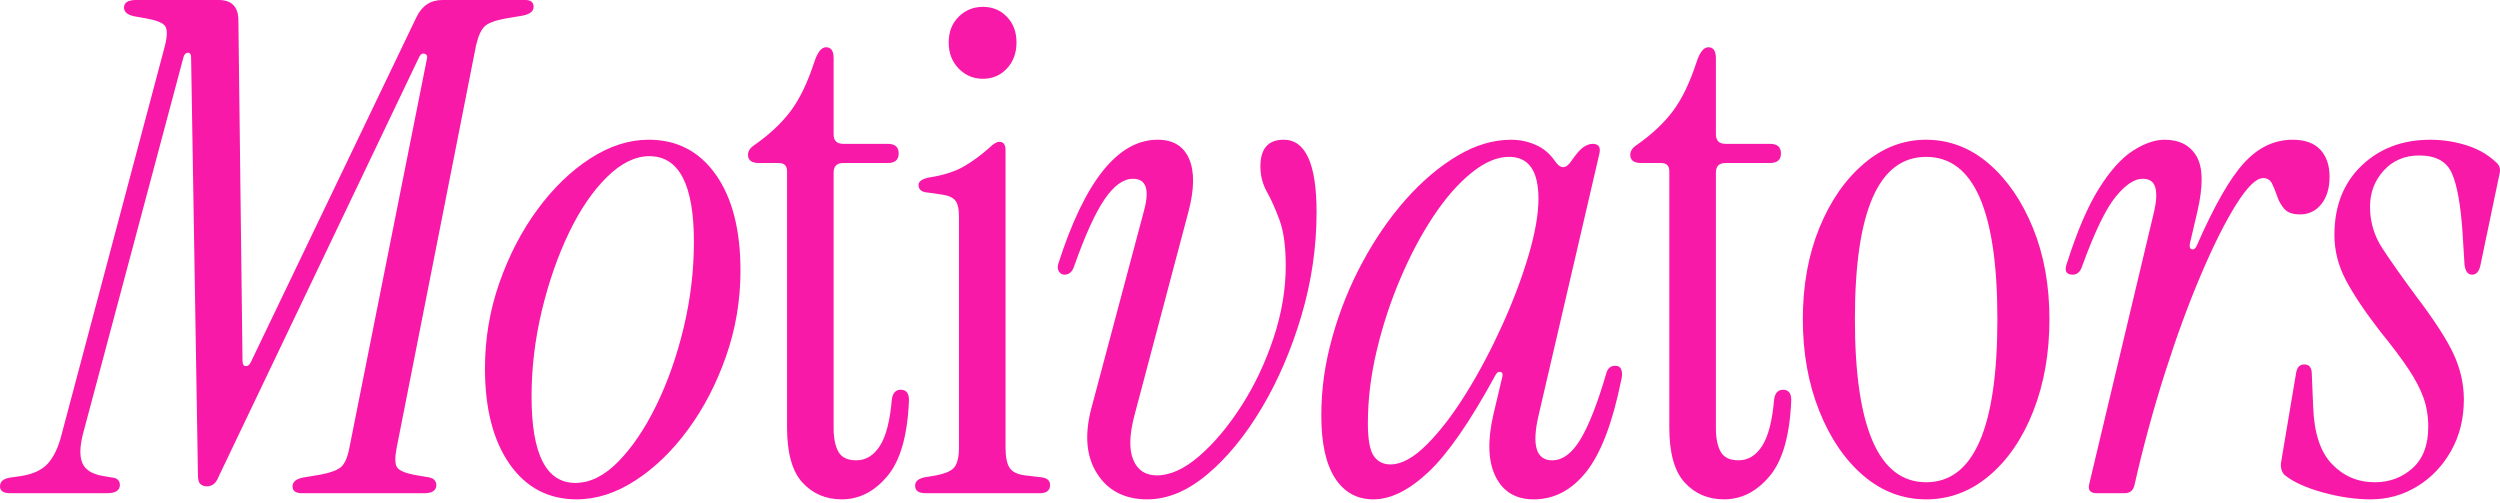 <svg width="696" height="140" viewBox="0 0 696 140" fill="none" xmlns="http://www.w3.org/2000/svg">
<g clip-path="url(#clip0_8_224)">
<path d="M57.59 135.4C56.955 135.4 56.38 135.21 55.875 134.83C55.365 134.45 55.11 133.625 55.11 132.35L53.205 16.02C53.205 15.13 52.92 14.685 52.345 14.685C51.77 14.685 51.36 15.065 51.105 15.83L23.07 120.905C22.18 124.465 22.145 127.17 22.975 129.01C23.8 130.855 25.74 132.03 28.79 132.54L31.08 132.92C32.605 133.05 33.37 133.75 33.37 135.02C33.37 136.545 32.16 137.31 29.745 137.31H2.86C0.955 137.31 0 136.675 0 135.405C0 134.005 1.02 133.18 3.05 132.925L5.72 132.545C9.155 132.04 11.695 130.86 13.35 129.015C15 127.175 16.275 124.47 17.165 120.91L45.96 12.585C46.595 9.915 46.595 8.135 45.96 7.245C45.32 6.355 43.605 5.655 40.81 5.145L37.57 4.575C35.535 4.195 34.52 3.37 34.52 2.095C34.52 0.695 35.665 -0.005 37.955 -0.005H60.84C64.525 -0.005 66.37 1.9 66.37 5.715L67.515 100.495C67.515 101.385 67.8 101.865 68.375 101.925C68.945 101.99 69.425 101.64 69.805 100.875L115.945 4.77C117.47 1.595 119.885 0 123.19 0H146.265C147.79 0 148.555 0.64 148.555 1.905C148.555 3.17 147.475 4.005 145.315 4.385L140.74 5.15C137.94 5.66 136.035 6.36 135.02 7.25C134 8.14 133.175 9.92 132.54 12.59L110.42 124.725C109.91 127.395 109.945 129.175 110.515 130.065C111.085 130.955 112.645 131.655 115.19 132.165L118.43 132.735C119.7 132.865 120.525 133.15 120.91 133.595C121.29 134.04 121.48 134.52 121.48 135.025C121.48 136.55 120.335 137.315 118.05 137.315H84.105C82.325 137.315 81.435 136.68 81.435 135.41C81.435 134.14 82.45 133.31 84.485 132.93L89.06 132.165C91.855 131.66 93.795 130.96 94.875 130.065C95.955 129.175 96.75 127.395 97.26 124.725L118.81 16.595C119.065 15.705 118.87 15.165 118.24 14.975C117.605 14.785 117.095 15.07 116.715 15.835L61.03 132.355C60.52 133.625 59.98 134.455 59.41 134.835C58.84 135.215 58.235 135.405 57.6 135.405L57.59 135.4Z" fill="#F919A9"/>
<path d="M160.57 139.02C152.685 139.02 146.46 135.75 141.88 129.2C137.305 122.655 135.015 113.785 135.015 102.595C135.015 94.33 136.35 86.385 139.02 78.755C141.69 71.125 145.22 64.325 149.605 58.35C153.99 52.375 158.885 47.64 164.29 44.14C169.69 40.645 175.125 38.895 180.595 38.895C188.475 38.895 194.705 42.135 199.285 48.62C203.86 55.105 206.15 64.005 206.15 75.32C206.15 83.585 204.815 91.53 202.145 99.16C199.475 106.79 195.945 113.59 191.56 119.565C187.175 125.545 182.28 130.275 176.875 133.77C171.47 137.27 166.035 139.015 160.57 139.015V139.02ZM160.19 134.445C164.255 134.445 168.23 132.475 172.11 128.535C175.985 124.595 179.515 119.38 182.695 112.9C185.87 106.415 188.415 99.2 190.325 91.255C192.23 83.31 193.185 75.33 193.185 67.32C193.185 51.43 189.05 43.48 180.79 43.48C176.85 43.48 172.905 45.42 168.965 49.295C165.025 53.175 161.495 58.355 158.38 64.835C155.265 71.32 152.755 78.535 150.845 86.48C148.94 94.425 147.985 102.405 147.985 110.415C147.985 126.435 152.05 134.445 160.19 134.445Z" fill="#F919A9"/>
<path d="M234.37 139.02C229.92 139.02 226.265 137.46 223.405 134.35C220.545 131.235 219.115 126.12 219.115 119V47.675C219.115 46.15 218.35 45.385 216.825 45.385H211.295C209.26 45.385 208.245 44.62 208.245 43.095C208.245 42.08 208.815 41.19 209.96 40.425C214.155 37.5 217.525 34.355 220.065 30.985C222.605 27.62 224.835 23.01 226.74 17.16C227.63 14.49 228.71 13.155 229.98 13.155C231.38 13.155 232.08 14.175 232.08 16.205V37.375C232.08 39.155 232.97 40.045 234.75 40.045H247.145C249.175 40.045 250.195 40.935 250.195 42.715C250.195 44.495 249.175 45.385 247.145 45.385H234.75C232.97 45.385 232.08 46.275 232.08 48.055V119.185C232.08 121.985 232.525 124.175 233.415 125.765C234.305 127.355 235.955 128.15 238.375 128.15C241.045 128.15 243.24 126.815 244.955 124.145C246.67 121.475 247.785 117.155 248.29 111.175C248.545 109.395 249.37 108.505 250.77 108.505C252.295 108.505 253.06 109.46 253.06 111.365C252.68 121.155 250.675 128.215 247.055 132.535C243.43 136.86 239.205 139.02 234.375 139.02H234.37Z" fill="#F919A9"/>
<path d="M257.63 137.305C255.725 137.305 254.77 136.61 254.77 135.205C254.77 134.06 255.595 133.3 257.25 132.915L259.54 132.535C262.715 132.03 264.75 131.235 265.645 130.15C266.53 129.07 266.98 127.195 266.98 124.525V60.455C266.98 58.165 266.63 56.61 265.93 55.785C265.23 54.96 263.99 54.42 262.21 54.165L258.205 53.595C256.55 53.47 255.725 52.77 255.725 51.495C255.725 50.48 256.74 49.78 258.775 49.395C262.715 48.76 265.895 47.745 268.31 46.345C270.725 44.945 273.08 43.23 275.365 41.195C276.51 40.05 277.465 39.48 278.225 39.48C279.37 39.48 279.94 40.245 279.94 41.77V124.535C279.94 127.205 280.32 129.11 281.085 130.255C281.85 131.4 283.31 132.1 285.47 132.35L290.24 132.92C291.64 133.175 292.34 133.875 292.34 135.02C292.34 136.545 291.385 137.31 289.48 137.31H257.63V137.305ZM273.65 21.93C270.98 21.93 268.72 20.975 266.88 19.07C265.035 17.165 264.115 14.75 264.115 11.825C264.115 8.9 265.035 6.52 266.88 4.675C268.72 2.835 270.98 1.91 273.65 1.91C276.32 1.91 278.545 2.835 280.325 4.675C282.105 6.52 282.995 8.905 282.995 11.825C282.995 14.745 282.105 17.165 280.325 19.07C278.545 20.975 276.32 21.93 273.65 21.93Z" fill="#F919A9"/>
<path d="M319.42 139.02C313.19 139.02 308.55 136.67 305.5 131.965C302.45 127.265 301.875 121.225 303.785 113.85L318.47 58.735C320.12 52.76 319.105 49.77 315.42 49.77C312.75 49.77 310.11 51.675 307.505 55.49C304.9 59.305 302.07 65.535 299.02 74.18C298.51 75.705 297.62 76.47 296.35 76.47C295.71 76.47 295.205 76.185 294.825 75.61C294.445 75.04 294.38 74.31 294.635 73.415C302.005 50.405 311.225 38.9 322.285 38.9C326.605 38.9 329.53 40.68 331.055 44.24C332.58 47.8 332.515 52.695 330.865 58.925L315.8 115.755C314.4 121.095 314.305 125.195 315.515 128.055C316.72 130.915 318.915 132.345 322.095 132.345C325.78 132.345 329.69 130.565 333.825 127.005C337.955 123.445 341.865 118.805 345.555 113.085C349.24 107.365 352.23 101.07 354.52 94.205C356.81 87.34 357.95 80.605 357.95 73.99C357.95 68.65 357.38 64.425 356.235 61.31C355.09 58.195 353.915 55.56 352.705 53.395C351.495 51.235 350.895 48.885 350.895 46.34C350.895 41.38 353.055 38.9 357.38 38.9C363.485 38.9 366.535 45.64 366.535 59.115C366.535 68.78 365.135 78.345 362.34 87.815C359.54 97.285 355.855 105.87 351.28 113.56C346.705 121.255 341.65 127.42 336.12 132.06C330.59 136.7 325.025 139.02 319.435 139.02H319.42Z" fill="#F919A9"/>
<path d="M382.35 139.02C377.775 139.02 374.215 137.05 371.67 133.11C369.125 129.17 367.855 123.385 367.855 115.755C367.855 108.125 368.87 101.23 370.905 93.92C372.94 86.61 375.735 79.65 379.295 73.04C382.855 66.43 386.89 60.58 391.405 55.495C395.915 50.41 400.685 46.375 405.71 43.385C410.73 40.4 415.72 38.905 420.68 38.905C423.095 38.905 425.38 39.38 427.545 40.335C429.705 41.29 431.485 42.785 432.885 44.815C433.65 45.96 434.41 46.53 435.175 46.53C435.94 46.53 436.7 45.96 437.465 44.815C438.865 42.785 440.005 41.48 440.9 40.905C441.785 40.335 442.615 40.045 443.38 40.045C445.03 40.045 445.67 40.935 445.285 42.715L428.315 115.755C426.41 124.02 427.675 128.15 432.13 128.15C435.055 128.15 437.69 126.18 440.045 122.24C442.395 118.3 444.78 112.2 447.195 103.93C447.575 102.53 448.4 101.83 449.675 101.83C450.56 101.83 451.135 102.21 451.39 102.975C451.645 103.74 451.645 104.63 451.39 105.645C448.975 117.595 445.73 126.145 441.665 131.295C437.595 136.445 432.7 139.02 426.98 139.02C422.02 139.02 418.495 136.925 416.395 132.725C414.295 128.53 414.075 122.81 415.725 115.56L418.205 105.07C418.46 104.18 418.3 103.67 417.73 103.545C417.155 103.42 416.68 103.735 416.3 104.5C409.305 117.345 403.11 126.305 397.705 131.39C392.3 136.475 387.185 139.02 382.355 139.02H382.35ZM387.115 129.295C390.165 129.295 393.535 127.455 397.225 123.765C400.915 120.075 404.565 115.31 408.19 109.46C411.815 103.615 415.15 97.32 418.2 90.58C421.25 83.845 423.7 77.36 425.54 71.13C427.38 64.9 428.305 59.625 428.305 55.3C428.305 47.545 425.57 43.665 420.105 43.665C416.8 43.665 413.3 45.16 409.615 48.145C405.925 51.135 402.4 55.17 399.03 60.255C395.66 65.34 392.61 71.095 389.875 77.515C387.14 83.935 384.945 90.61 383.295 97.54C381.64 104.47 380.815 111.24 380.815 117.85C380.815 122.3 381.355 125.32 382.435 126.91C383.515 128.5 385.07 129.295 387.105 129.295H387.115Z" fill="#F919A9"/>
<path d="M479.99 139.02C475.54 139.02 471.885 137.46 469.025 134.35C466.165 131.24 464.735 126.12 464.735 119V47.675C464.735 46.15 463.97 45.385 462.445 45.385H456.915C454.88 45.385 453.865 44.62 453.865 43.095C453.865 42.08 454.435 41.19 455.58 40.425C459.775 37.5 463.145 34.355 465.69 30.985C468.23 27.62 470.46 23.01 472.365 17.16C473.25 14.49 474.335 13.155 475.605 13.155C477.005 13.155 477.705 14.175 477.705 16.205V37.375C477.705 39.155 478.595 40.045 480.375 40.045H492.77C494.805 40.045 495.82 40.935 495.82 42.715C495.82 44.495 494.8 45.385 492.77 45.385H480.375C478.595 45.385 477.705 46.275 477.705 48.055V119.185C477.705 121.985 478.15 124.175 479.04 125.765C479.925 127.355 481.58 128.15 484 128.15C486.67 128.15 488.865 126.815 490.58 124.145C492.295 121.475 493.41 117.155 493.915 111.175C494.17 109.395 494.995 108.505 496.395 108.505C497.92 108.505 498.685 109.46 498.685 111.365C498.305 121.155 496.3 128.215 492.68 132.535C489.055 136.86 484.83 139.02 480 139.02H479.99Z" fill="#F919A9"/>
<path d="M536.24 139.02C529.755 139.02 523.94 136.825 518.79 132.44C513.64 128.055 509.54 122.045 506.49 114.42C503.44 106.79 501.91 98.275 501.91 88.865C501.91 79.455 503.435 71.005 506.49 63.5C509.54 56 513.67 50.025 518.885 45.575C524.095 41.125 529.88 38.9 536.24 38.9C542.6 38.9 548.54 41.125 553.69 45.575C558.84 50.025 562.94 56 565.99 63.5C569.04 71.005 570.565 79.455 570.565 88.865C570.565 98.275 569.07 106.79 566.085 114.42C563.095 122.05 558.995 128.055 553.785 132.44C548.57 136.825 542.725 139.02 536.24 139.02ZM536.24 134.255C549.46 134.255 556.075 119.125 556.075 88.87C556.075 58.615 549.465 43.675 536.24 43.675C523.015 43.675 516.405 58.74 516.405 88.87C516.405 119 523.015 134.255 536.24 134.255Z" fill="#F919A9"/>
<path d="M583.725 137.305C581.945 137.305 581.245 136.48 581.625 134.825L599.74 58.735C600.375 55.94 600.47 53.745 600.025 52.155C599.58 50.565 598.405 49.77 596.495 49.77C594.205 49.77 591.695 51.455 588.96 54.825C586.225 58.195 583.145 64.585 579.71 73.99C579.2 75.645 578.31 76.47 577.04 76.47C575.135 76.47 574.625 75.325 575.515 73.035C578.31 64.265 581.265 57.4 584.38 52.44C587.495 47.48 590.64 43.985 593.82 41.95C596.995 39.92 599.92 38.9 602.59 38.9C606.785 38.9 609.77 40.46 611.555 43.575C613.335 46.69 613.395 51.81 611.745 58.925L609.645 67.89C609.515 68.78 609.705 69.29 610.215 69.415C610.72 69.545 611.17 69.225 611.55 68.46C616.38 57.4 620.765 49.71 624.71 45.385C628.65 41.065 633.165 38.9 638.25 38.9C641.68 38.9 644.255 39.825 645.975 41.665C647.69 43.51 648.55 46.02 648.55 49.2C648.55 52.38 647.785 54.92 646.26 56.83C644.735 58.735 642.76 59.69 640.35 59.69C638.315 59.69 636.85 59.185 635.965 58.165C635.075 57.15 634.405 55.97 633.965 54.635C633.52 53.3 633.04 52.125 632.535 51.105C632.025 50.09 631.2 49.58 630.055 49.58C628.15 49.58 625.67 51.995 622.615 56.825C619.565 61.66 616.29 68.17 612.795 76.37C609.295 84.57 605.93 93.755 602.69 103.925C599.45 114.1 596.615 124.52 594.205 135.2C593.825 136.6 592.935 137.3 591.535 137.3H583.715L583.725 137.305Z" fill="#F919A9"/>
<path d="M660.005 139.02C655.81 139.02 651.39 138.385 646.75 137.115C642.11 135.845 638.58 134.255 636.165 132.345C635.275 131.58 634.895 130.44 635.02 128.915L639.215 103.935C639.47 102.285 640.23 101.455 641.505 101.455C642.905 101.455 643.605 102.345 643.605 104.125L643.985 113.28C644.24 120.525 645.985 125.835 649.23 129.205C652.47 132.575 656.445 134.26 661.15 134.26C665.215 134.26 668.71 132.96 671.64 130.35C674.565 127.745 676.025 123.9 676.025 118.81C676.025 115.885 675.58 113.185 674.69 110.705C673.8 108.225 672.4 105.555 670.495 102.695C668.59 99.835 665.98 96.37 662.675 92.3C658.35 86.705 655.14 81.905 653.045 77.9C650.945 73.895 649.9 69.73 649.9 65.41C649.9 57.4 652.41 50.98 657.435 46.15C662.455 41.32 668.845 38.905 676.6 38.905C680.035 38.905 683.37 39.415 686.61 40.43C689.85 41.45 692.55 42.975 694.715 45.005C695.86 45.895 696.24 47.04 695.86 48.435L690.52 73.99C690.14 75.645 689.375 76.47 688.23 76.47C687.085 76.47 686.385 75.58 686.13 73.8L685.56 64.645C685.05 57.015 684.065 51.55 682.605 48.245C681.14 44.94 678.125 43.285 673.545 43.285C669.475 43.285 666.17 44.685 663.63 47.48C661.085 50.28 659.815 53.65 659.815 57.585C659.815 61.78 660.96 65.625 663.245 69.125C665.535 72.625 668.65 77.04 672.59 82.38C677.8 89.245 681.33 94.715 683.175 98.78C685.015 102.85 685.94 106.98 685.94 111.175C685.94 116.515 684.765 121.28 682.41 125.48C680.055 129.675 676.91 132.985 672.97 135.395C669.03 137.81 664.705 139.02 660.005 139.02Z" fill="#F919A9"/>
</g>
<defs>
<clipPath id="clip0_8_224">
<rect width="696" height="139.02" fill="white"/>
</clipPath>
</defs>
</svg>
